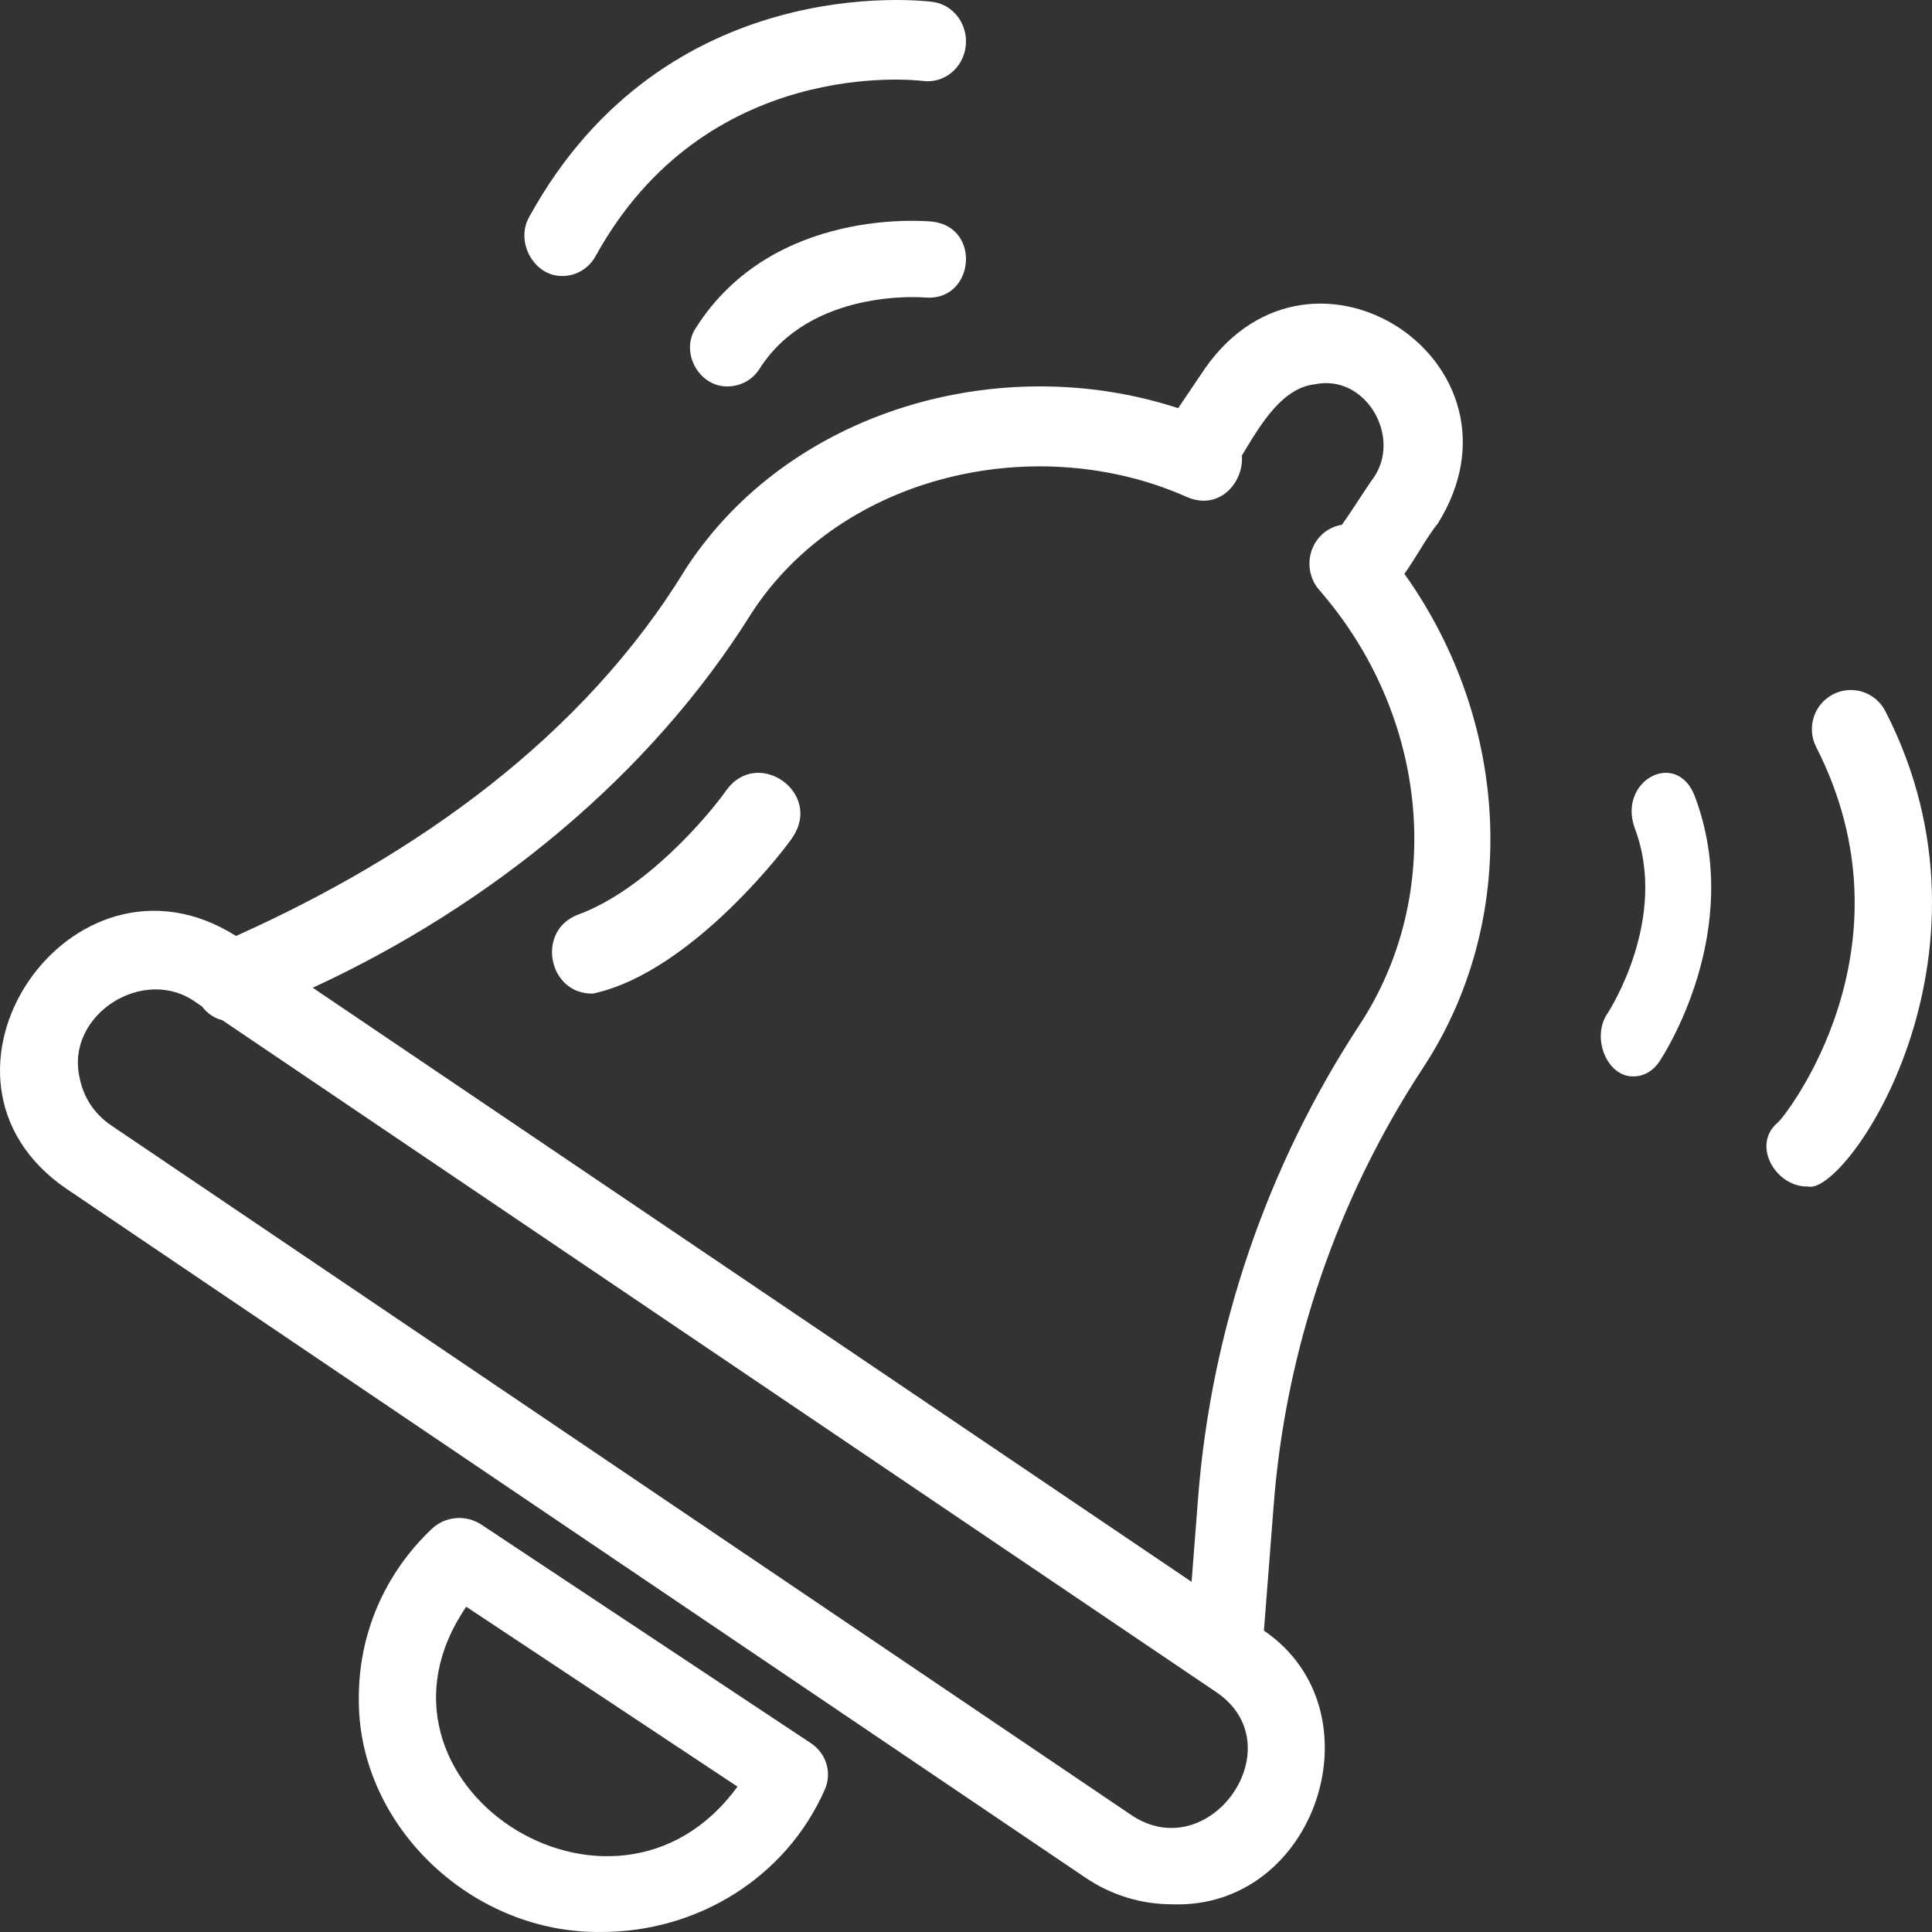 <svg width="59" height="59" viewBox="0 0 59 59" fill="none" xmlns="http://www.w3.org/2000/svg">
<rect x="0" y="0" width="59" height="59" fill="#333333" stroke="none"/>
<path id="Union" fill-rule="evenodd" clip-rule="evenodd" d="M17.18 8.428C16.315 8.45 15.713 7.384 16.173 6.603C20.315 -0.91 28.147 0.015 28.479 0.057C29.117 0.139 29.57 0.747 29.491 1.414C29.412 2.08 28.834 2.55 28.194 2.473C27.911 2.437 21.545 1.735 18.191 7.818C17.975 8.21 17.583 8.428 17.18 8.428ZM21.256 10.005C20.752 10.749 21.346 11.823 22.224 11.8C22.603 11.799 22.975 11.61 23.194 11.264C24.763 8.795 28.182 9.079 28.25 9.086C29.753 9.213 29.985 6.951 28.482 6.769C28.284 6.749 23.606 6.308 21.256 10.005ZM42.888 17.524C46.152 22.101 46.42 28.138 43.431 32.651C40.86 36.579 39.261 41.169 38.895 45.983L38.598 49.797C42.184 52.232 40.22 58.315 35.794 58.154C34.856 58.154 33.941 57.876 33.151 57.343L2.042 36.312C-2.954 32.914 2.171 25.399 7.208 28.583C12.681 26.128 17.81 22.513 20.946 17.361C24.11 12.511 30.562 10.692 35.979 12.465L36.809 11.236C40.113 6.55 46.964 11.098 43.903 15.997C43.724 16.211 43.545 16.5 43.355 16.806L43.355 16.807C43.207 17.044 43.053 17.292 42.888 17.524ZM40.979 16.027C40.76 16.06 40.547 16.158 40.37 16.323C39.895 16.767 39.858 17.525 40.286 18.016C43.642 21.863 44.149 27.325 41.499 31.326C38.712 35.589 36.981 40.572 36.584 45.791L36.389 48.306L9.551 30.164C14.954 27.669 19.841 23.712 22.959 18.712C25.723 14.473 31.684 13.138 36.263 15.185C37.251 15.598 37.989 14.721 37.925 13.911L37.979 13.821C38.512 12.935 39.167 11.847 40.145 11.737C41.708 11.402 42.835 13.36 41.926 14.621C41.866 14.697 41.727 14.909 41.56 15.162L41.56 15.162C41.376 15.443 41.159 15.775 40.979 16.027ZM6.788 31.154C6.53 31.091 6.32 30.937 6.169 30.736L5.995 30.618C4.401 29.453 1.991 30.992 2.431 32.909C2.544 33.506 2.885 34.023 3.393 34.366L34.502 55.397C36.928 57.095 39.602 53.279 37.104 51.649L6.788 31.154ZM18.374 58.999C14.426 59.062 10.974 55.777 10.958 51.957C10.93 49.949 11.721 48.079 13.186 46.689C13.595 46.301 14.23 46.246 14.703 46.561L24.765 53.235C25.235 53.547 25.413 54.137 25.19 54.645C24.012 57.334 21.302 58.999 18.374 58.999ZM14.238 49.067C10.579 54.418 18.731 59.771 22.521 54.56L14.238 49.067ZM49.105 30.925C48.571 31.672 49.08 32.901 49.889 32.871C50.182 32.871 50.473 32.718 50.672 32.423C50.78 32.261 53.311 28.419 51.75 24.299C51.185 22.873 49.399 23.845 49.922 25.288C50.966 28.041 49.141 30.87 49.105 30.925ZM55.209 36.233C54.24 36.264 53.463 34.964 54.297 34.275C54.511 34.097 58.592 28.948 55.462 22.811C55.164 22.224 55.394 21.505 55.978 21.204C56.562 20.902 57.278 21.134 57.578 21.722C61.431 29.231 56.36 36.55 55.209 36.233ZM17.658 27.93C16.353 28.412 16.742 30.377 18.11 30.342C21.207 29.676 24.222 25.594 24.207 25.564C25.123 24.211 23.143 22.811 22.184 24.129C21.622 24.929 19.712 27.173 17.658 27.93Z" fill="white"/>
</svg>
